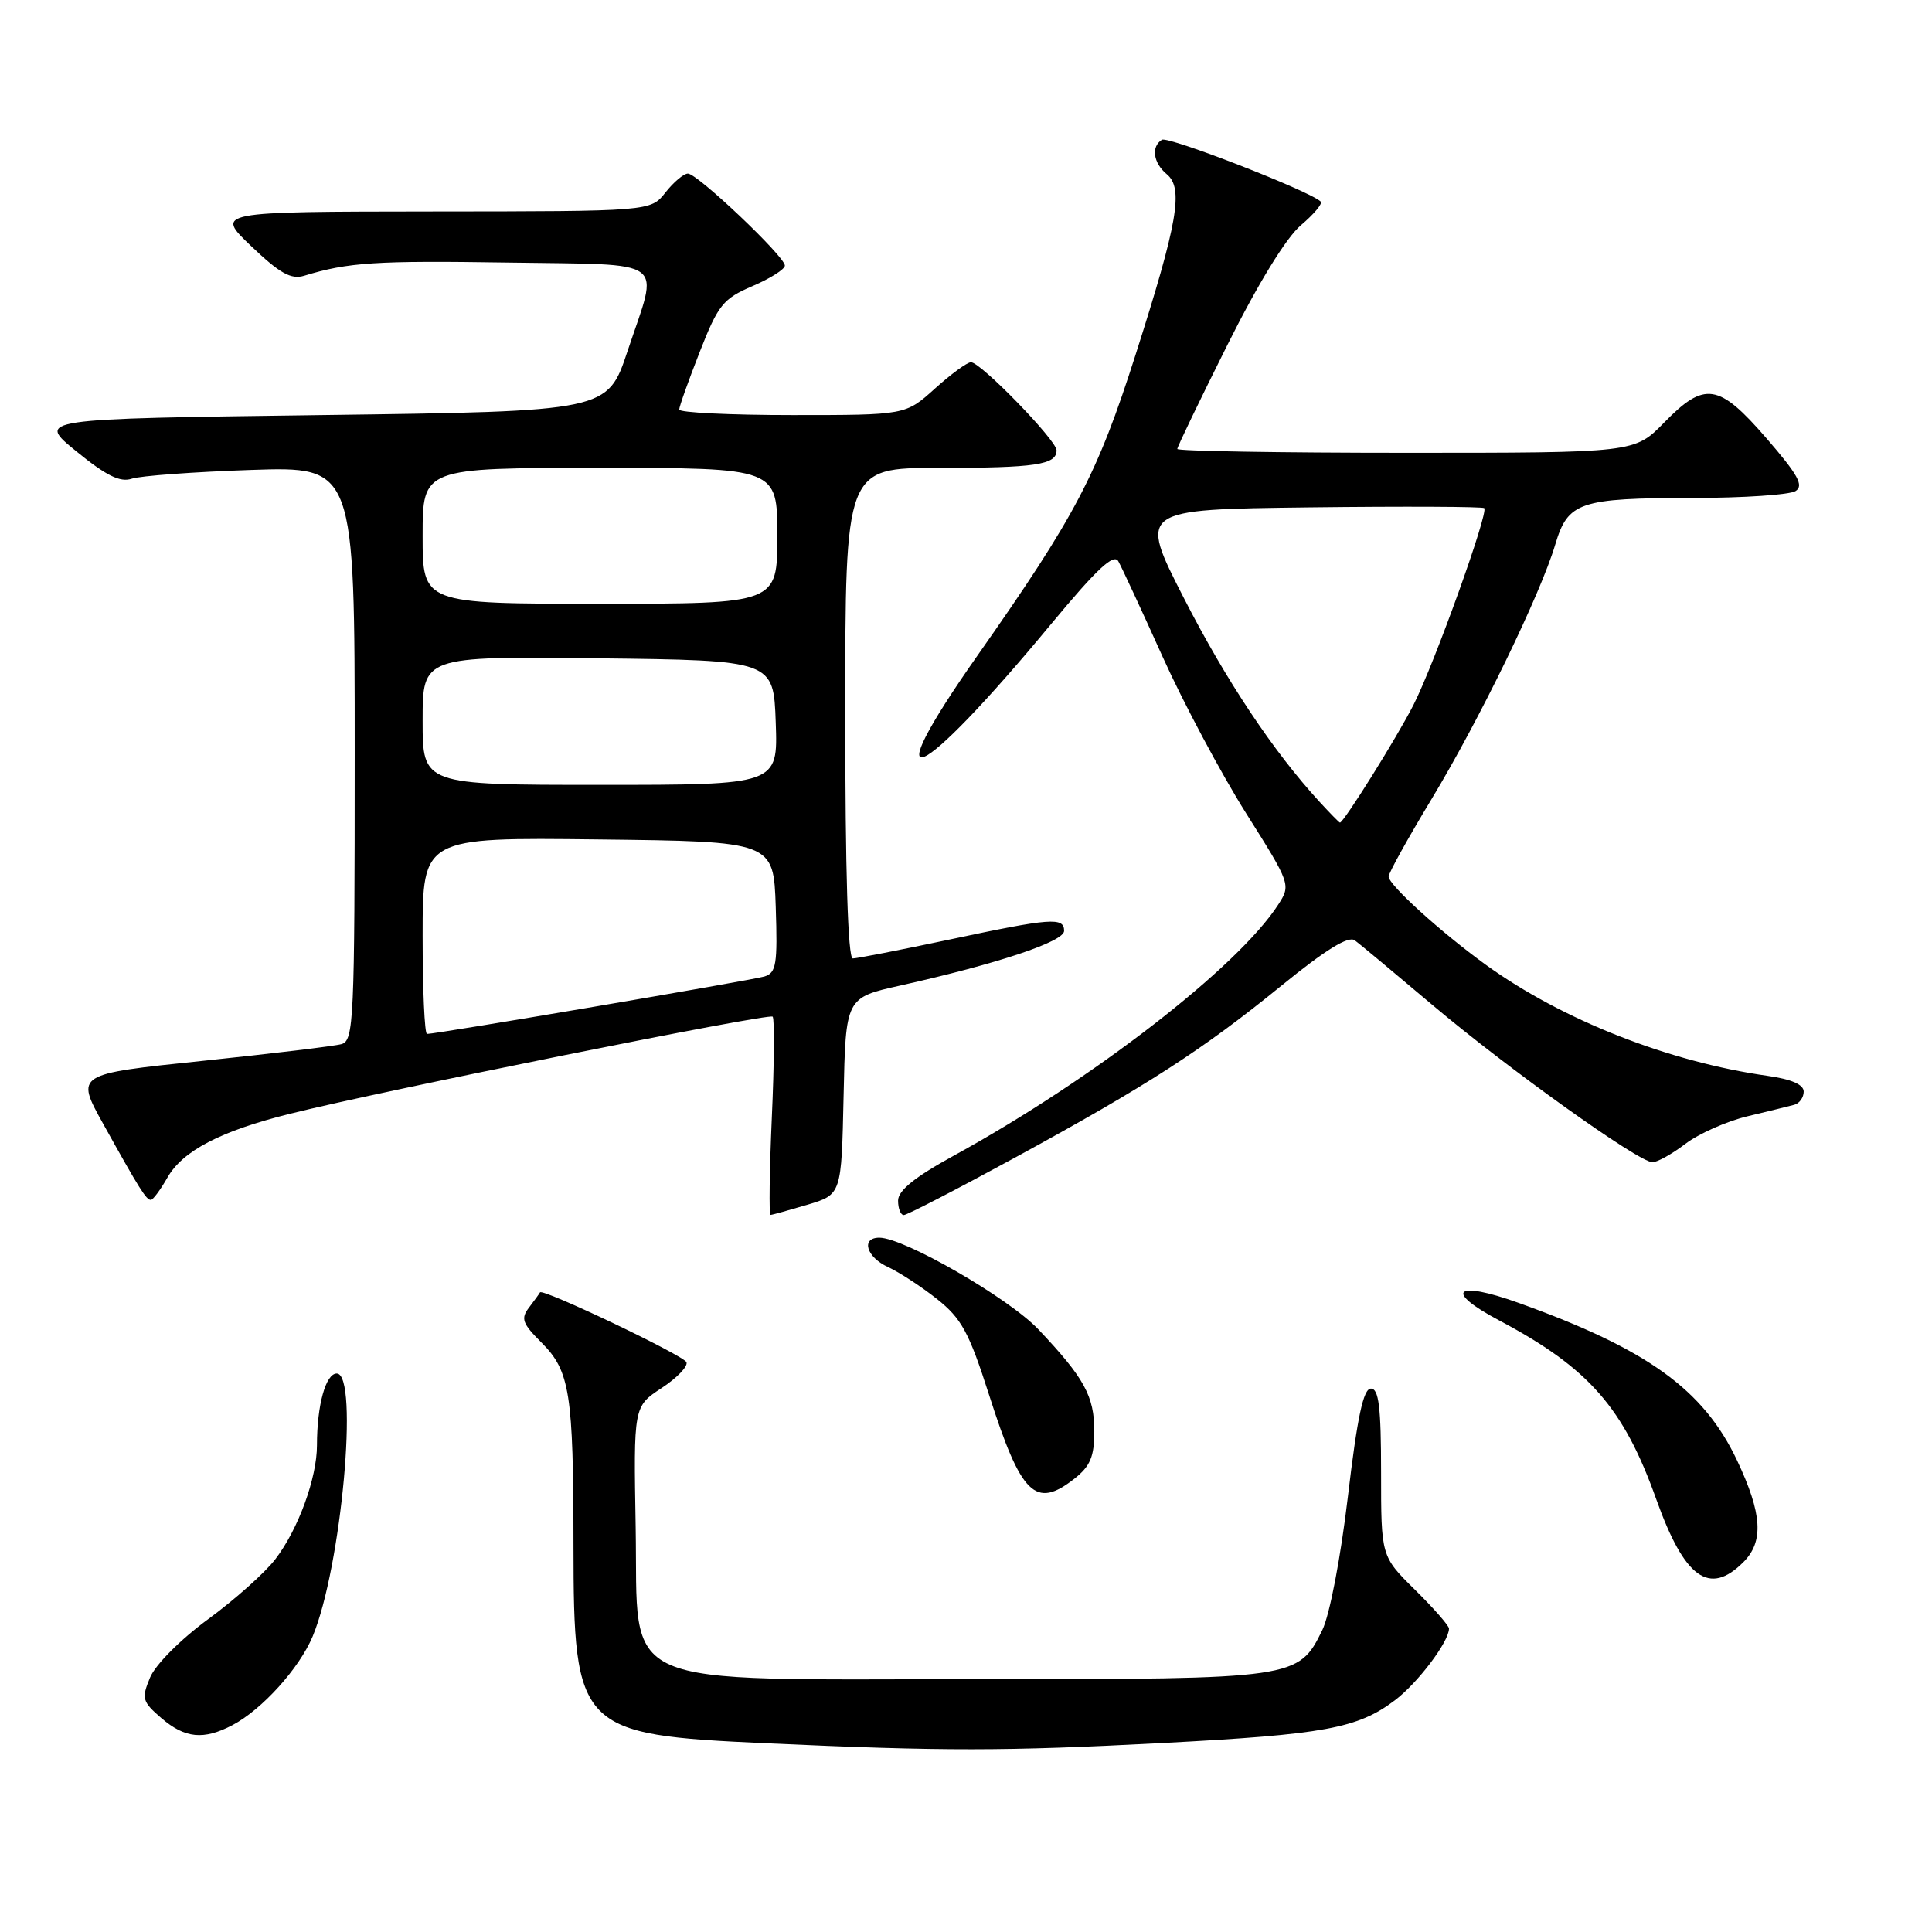 <?xml version="1.0" encoding="UTF-8" standalone="no"?>
<!DOCTYPE svg PUBLIC "-//W3C//DTD SVG 1.1//EN" "http://www.w3.org/Graphics/SVG/1.1/DTD/svg11.dtd" >
<svg xmlns="http://www.w3.org/2000/svg" xmlns:xlink="http://www.w3.org/1999/xlink" version="1.1" viewBox="0 0 256 256">
 <g >
 <path fill="currentColor"
d=" M 154.00 230.96 C 175.50 229.83 179.90 229.03 184.84 225.29 C 187.87 223.00 191.99 217.54 192.00 215.80 C 192.00 215.41 189.97 213.10 187.50 210.66 C 183.00 206.22 183.00 206.22 183.00 195.11 C 183.00 186.44 182.70 184.00 181.65 184.00 C 180.65 184.00 179.85 187.77 178.61 198.25 C 177.65 206.39 176.19 214.00 175.21 216.00 C 172.06 222.44 171.69 222.50 130.00 222.50 C 80.83 222.50 84.60 224.15 84.23 202.43 C 83.95 186.37 83.95 186.37 87.66 183.93 C 89.70 182.59 91.18 181.05 90.96 180.50 C 90.59 179.60 71.83 170.65 71.55 171.25 C 71.49 171.39 70.84 172.28 70.12 173.23 C 68.97 174.72 69.20 175.35 71.76 177.91 C 75.52 181.67 75.98 184.57 75.99 204.80 C 76.01 229.21 76.65 229.86 101.50 230.99 C 124.99 232.06 133.10 232.05 154.00 230.96 Z  M 30.80 228.59 C 34.72 226.53 39.66 221.06 41.43 216.83 C 45.23 207.71 47.59 182.00 44.62 182.00 C 43.16 182.00 42.00 186.19 42.00 191.50 C 42.00 195.83 39.53 202.62 36.50 206.58 C 35.15 208.36 31.14 211.94 27.58 214.55 C 23.90 217.25 20.58 220.59 19.88 222.29 C 18.73 225.06 18.85 225.47 21.37 227.65 C 24.52 230.35 26.97 230.59 30.80 228.59 Z  M 231.00 207.00 C 233.74 204.26 233.51 200.58 230.16 193.49 C 225.72 184.12 218.29 178.77 201.25 172.65 C 192.80 169.61 191.22 171.03 198.66 174.97 C 210.53 181.27 215.13 186.51 219.47 198.68 C 223.21 209.13 226.49 211.51 231.00 207.00 Z  M 142.37 195.93 C 144.47 194.28 145.00 193.00 145.00 189.65 C 145.00 185.00 143.68 182.59 137.60 176.16 C 133.68 172.01 119.79 164.00 116.52 164.00 C 114.03 164.00 114.80 166.59 117.69 167.90 C 119.16 168.58 122.08 170.48 124.16 172.13 C 127.40 174.70 128.39 176.51 131.05 184.81 C 135.31 198.13 137.20 199.99 142.37 195.93 Z  M 107.00 159.63 C 111.50 158.28 111.50 158.28 111.78 145.24 C 112.06 132.20 112.06 132.20 119.28 130.59 C 132.21 127.70 141.00 124.77 141.00 123.35 C 141.00 121.50 139.29 121.63 125.75 124.51 C 119.28 125.88 113.54 127.00 113.00 127.00 C 112.35 127.00 112.00 115.42 112.00 94.50 C 112.00 62.00 112.00 62.00 124.42 62.00 C 137.22 62.00 140.00 61.59 140.00 59.67 C 140.00 58.34 129.95 48.00 128.66 48.00 C 128.15 48.00 126.00 49.58 123.87 51.50 C 119.99 55.00 119.99 55.00 105.00 55.00 C 96.75 55.00 90.00 54.67 90.00 54.27 C 90.00 53.88 91.22 50.45 92.71 46.65 C 95.16 40.39 95.81 39.58 99.71 37.91 C 102.07 36.90 104.00 35.67 104.00 35.19 C 104.00 33.99 92.41 23.00 91.15 23.00 C 90.60 23.00 89.26 24.13 88.18 25.50 C 86.21 28.00 86.21 28.00 57.36 28.02 C 28.50 28.05 28.50 28.05 33.30 32.63 C 37.08 36.23 38.57 37.06 40.30 36.54 C 46.12 34.76 49.83 34.52 67.25 34.79 C 88.87 35.13 87.33 34.00 83.16 46.50 C 80.50 54.50 80.50 54.50 42.66 55.00 C 4.82 55.50 4.82 55.50 10.12 59.81 C 14.08 63.04 15.93 63.95 17.46 63.43 C 18.58 63.05 25.69 62.53 33.25 62.27 C 47.00 61.81 47.00 61.81 47.00 99.84 C 47.00 135.20 46.88 137.90 45.25 138.35 C 44.29 138.62 35.96 139.62 26.75 140.58 C 10.01 142.32 10.01 142.32 13.67 148.91 C 18.50 157.60 19.38 159.00 19.99 158.99 C 20.27 158.99 21.25 157.67 22.17 156.06 C 24.20 152.48 29.24 149.86 38.50 147.56 C 50.73 144.51 101.89 134.22 102.38 134.71 C 102.64 134.97 102.59 140.99 102.27 148.09 C 101.96 155.19 101.88 160.99 102.10 160.98 C 102.32 160.98 104.53 160.36 107.00 159.63 Z  M 134.51 153.38 C 152.13 143.77 159.35 139.11 169.89 130.53 C 175.64 125.85 178.68 123.98 179.51 124.60 C 180.19 125.09 184.79 128.93 189.74 133.11 C 199.73 141.55 217.13 154.00 218.96 154.00 C 219.61 154.00 221.57 152.90 223.33 151.56 C 225.10 150.22 228.78 148.58 231.52 147.92 C 234.26 147.26 237.06 146.58 237.75 146.39 C 238.44 146.21 239.00 145.42 239.00 144.64 C 239.00 143.71 237.37 143.00 234.25 142.56 C 221.12 140.71 207.02 135.16 196.88 127.84 C 190.95 123.55 184.00 117.25 184.00 116.15 C 184.00 115.68 186.56 111.07 189.68 105.90 C 196.04 95.37 204.12 78.74 206.08 72.15 C 207.76 66.51 209.26 66.00 224.32 65.98 C 231.02 65.98 237.14 65.56 237.92 65.07 C 239.05 64.35 238.26 62.92 234.07 58.08 C 227.74 50.77 225.88 50.49 220.50 56.00 C 216.59 60.00 216.59 60.00 186.30 60.00 C 169.63 60.00 156.00 59.77 156.00 59.49 C 156.00 59.20 158.98 53.02 162.62 45.74 C 166.71 37.55 170.43 31.49 172.37 29.85 C 174.09 28.39 175.28 26.98 175.00 26.71 C 173.58 25.32 154.79 18.01 153.96 18.52 C 152.50 19.43 152.81 21.60 154.61 23.09 C 156.85 24.95 156.06 29.50 150.47 47.00 C 145.40 62.88 142.53 68.34 129.57 86.79 C 115.61 106.66 121.45 104.20 139.26 82.71 C 145.36 75.36 147.58 73.28 148.19 74.38 C 148.64 75.18 151.28 80.87 154.06 87.04 C 156.84 93.20 161.81 102.51 165.10 107.74 C 171.03 117.14 171.06 117.25 169.37 119.87 C 164.01 128.16 144.82 143.01 126.42 153.11 C 121.20 155.97 119.00 157.75 119.00 159.09 C 119.00 160.14 119.34 161.00 119.76 161.00 C 120.18 161.00 126.82 157.57 134.51 153.38 Z  M 56.00 123.98 C 56.00 110.96 56.00 110.96 79.25 111.23 C 102.50 111.50 102.50 111.50 102.79 120.17 C 103.04 127.78 102.86 128.91 101.29 129.39 C 99.63 129.89 57.89 137.00 56.58 137.00 C 56.26 137.00 56.00 131.14 56.00 123.98 Z  M 56.00 95.48 C 56.00 86.96 56.00 86.96 79.25 87.23 C 102.50 87.50 102.50 87.50 102.79 95.75 C 103.08 104.00 103.08 104.00 79.54 104.00 C 56.00 104.00 56.00 104.00 56.00 95.48 Z  M 56.00 71.00 C 56.00 62.00 56.00 62.00 79.50 62.00 C 103.00 62.00 103.00 62.00 103.00 71.00 C 103.00 80.00 103.00 80.00 79.50 80.00 C 56.00 80.00 56.00 80.00 56.00 71.00 Z  M 174.85 106.25 C 168.74 99.60 162.45 90.16 156.87 79.25 C 150.86 67.50 150.86 67.50 173.58 67.23 C 186.07 67.08 196.46 67.13 196.67 67.33 C 197.26 67.92 190.08 87.91 187.31 93.37 C 185.15 97.64 178.05 109.00 177.55 109.00 C 177.45 109.00 176.24 107.76 174.85 106.25 Z "/>
</g>
</svg>
